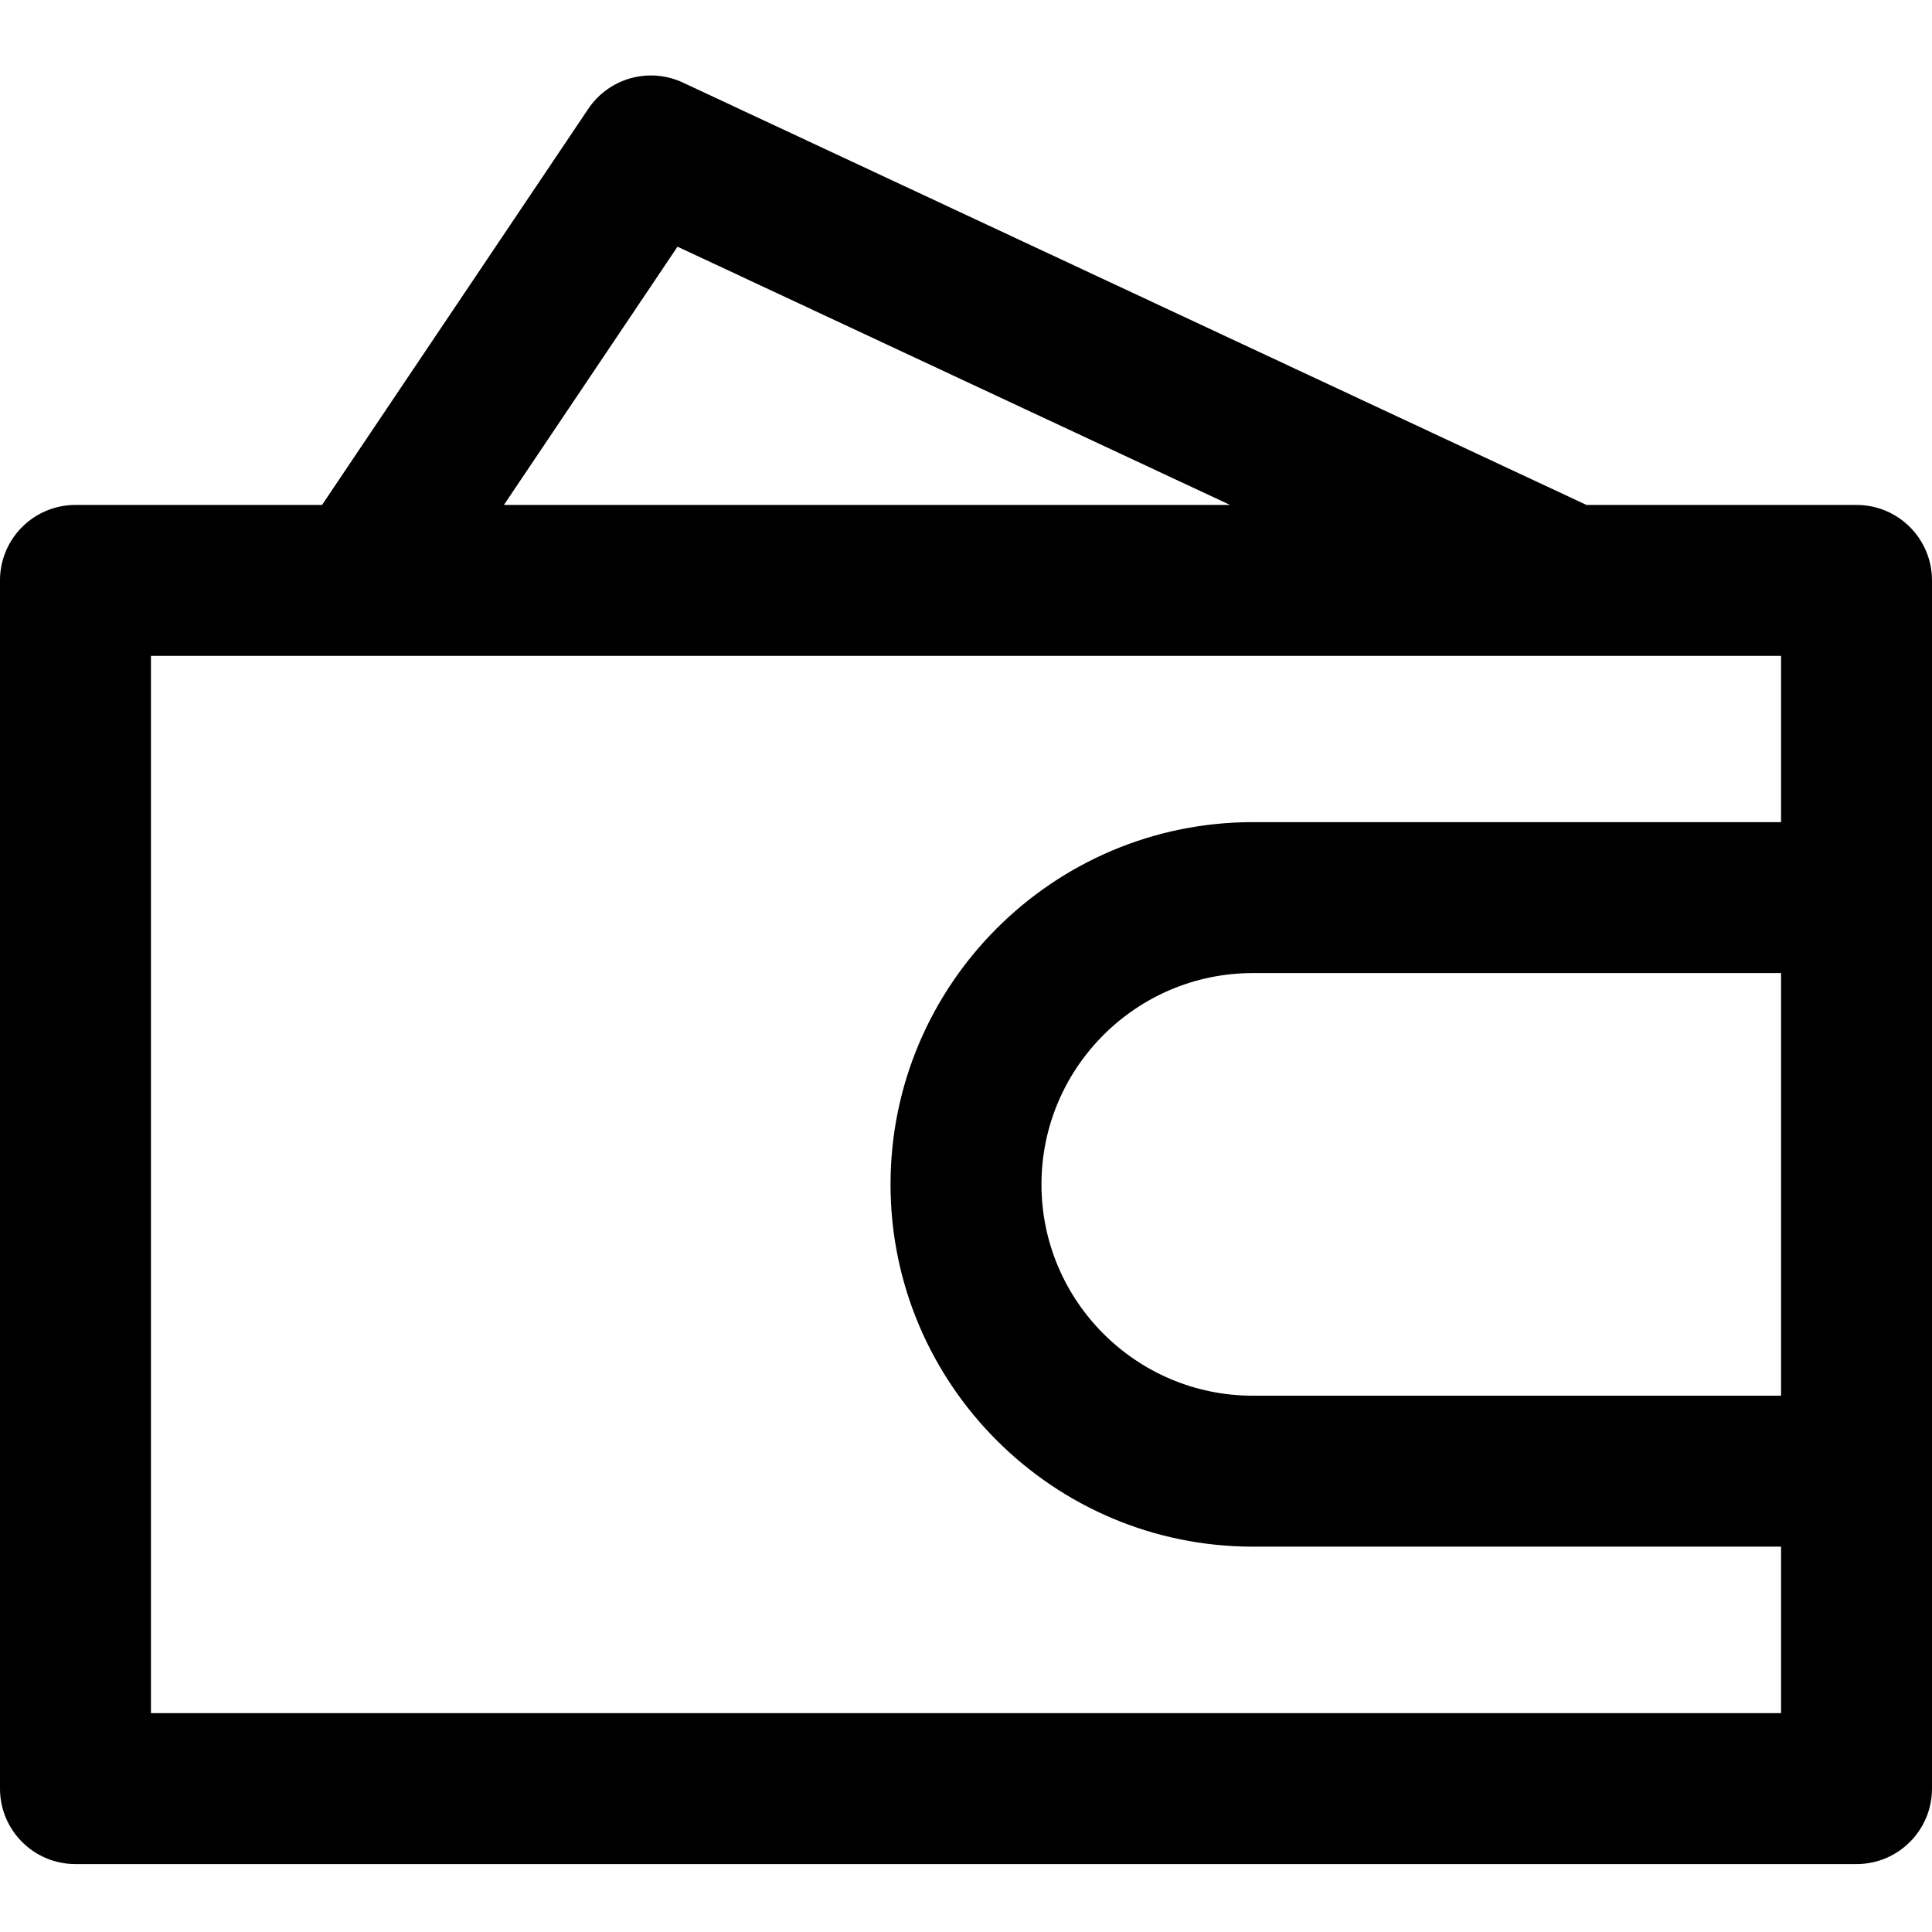 <svg height="512pt" viewBox="0 -19 512 511" width="512pt" xmlns="http://www.w3.org/2000/svg"><path d="m492 114.316h-71.555l-239.477-111.934c-8.93-4.172-19.57-1.219-25.066 6.961l-70.559 104.973h-65.344c-11.047 0-20 8.953-20 20v320.184c0 11.047 8.953 20 20 20h472c11.047 0 20-8.953 20-20 0-16.68 0-302.621 0-320.184 0-11.047-8.953-20-20-20zm-312.453-68.445 146.434 68.445h-192.441zm292.453 304.504h-140c-30.879 0-56-25.121-56-56s25.121-56 56-56h140zm0-152h-140c-52.934 0-96 43.066-96 96 0 52.938 43.066 96 96 96h140v44.125h-432v-280.184h432zm0 0"/></svg>